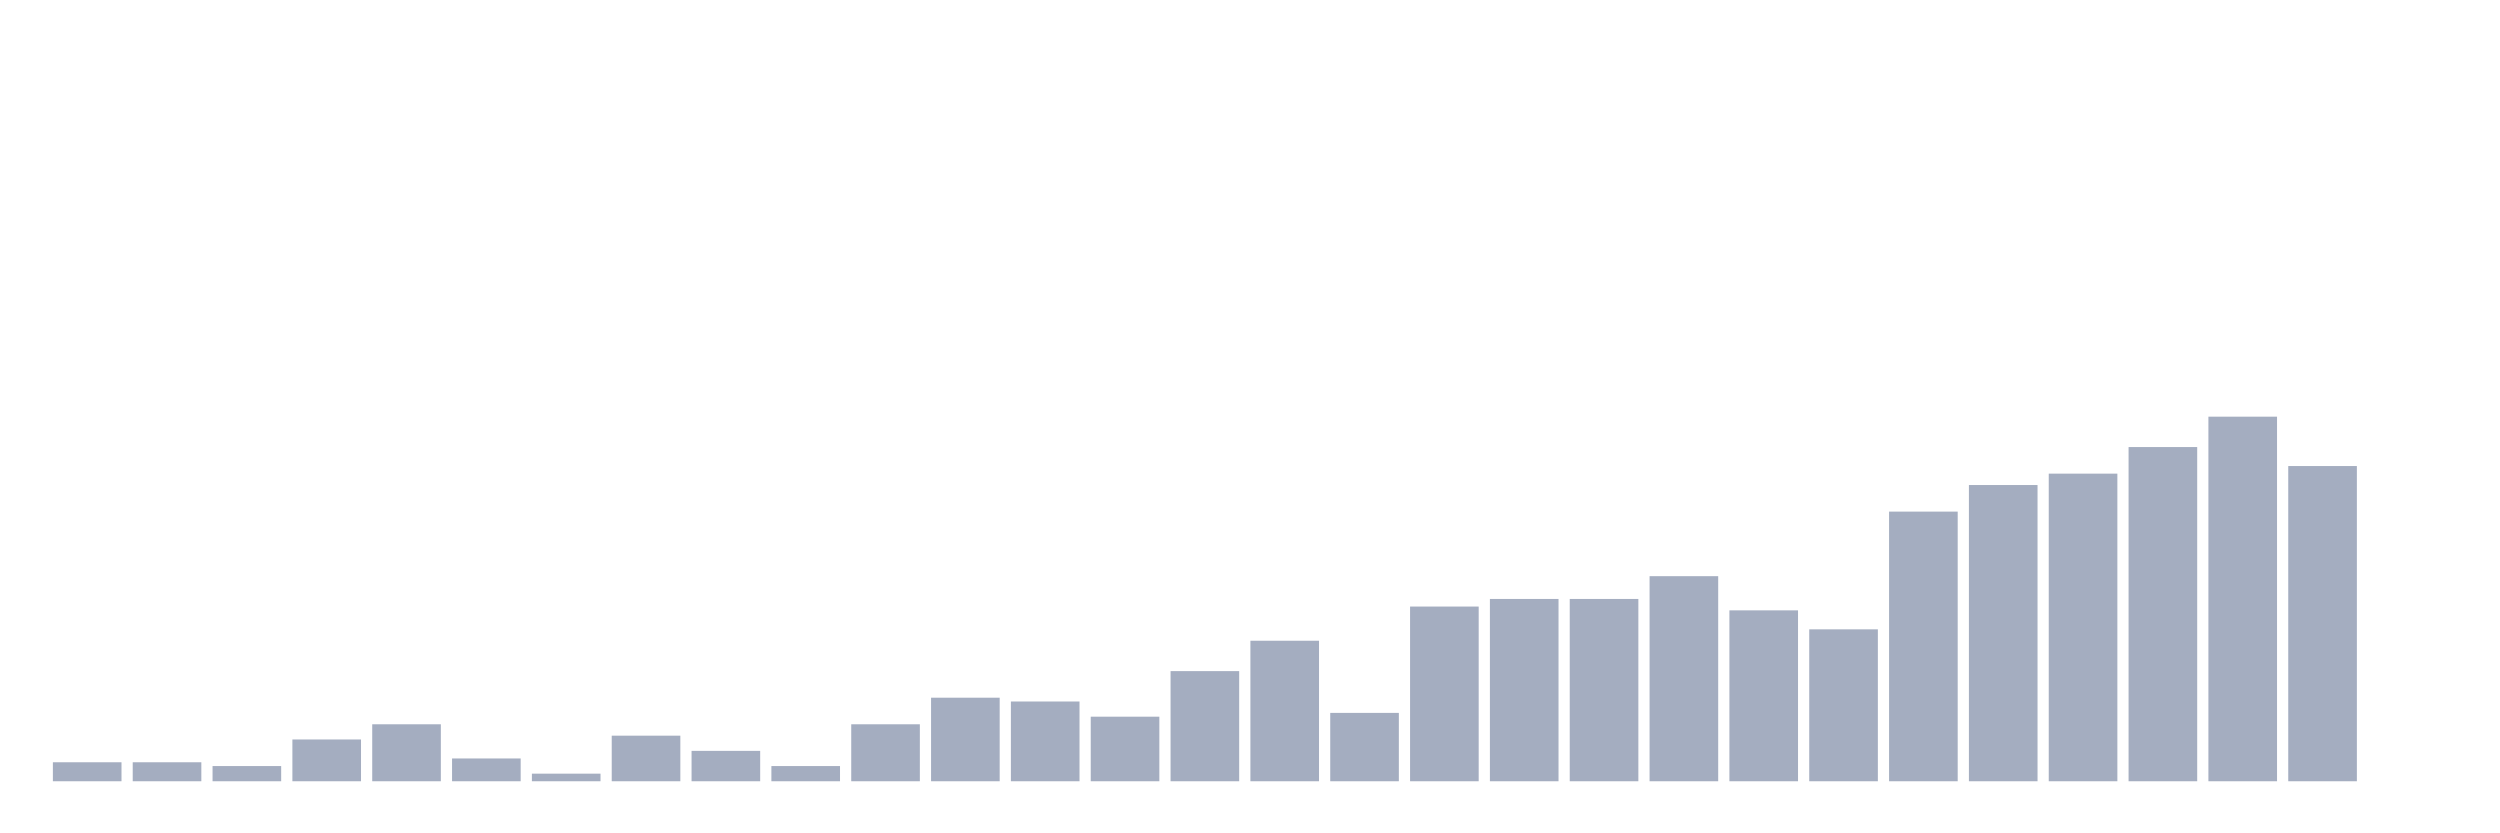 <svg xmlns="http://www.w3.org/2000/svg" viewBox="0 0 480 160"><g transform="translate(10,10)"><rect class="bar" x="0.153" width="13.175" y="136.354" height="3.646" fill="rgb(164,173,192)"></rect><rect class="bar" x="15.482" width="13.175" y="136.354" height="3.646" fill="rgb(164,173,192)"></rect><rect class="bar" x="30.81" width="13.175" y="137.083" height="2.917" fill="rgb(164,173,192)"></rect><rect class="bar" x="46.138" width="13.175" y="131.979" height="8.021" fill="rgb(164,173,192)"></rect><rect class="bar" x="61.466" width="13.175" y="129.062" height="10.938" fill="rgb(164,173,192)"></rect><rect class="bar" x="76.794" width="13.175" y="135.625" height="4.375" fill="rgb(164,173,192)"></rect><rect class="bar" x="92.123" width="13.175" y="138.542" height="1.458" fill="rgb(164,173,192)"></rect><rect class="bar" x="107.451" width="13.175" y="131.25" height="8.75" fill="rgb(164,173,192)"></rect><rect class="bar" x="122.779" width="13.175" y="134.167" height="5.833" fill="rgb(164,173,192)"></rect><rect class="bar" x="138.107" width="13.175" y="137.083" height="2.917" fill="rgb(164,173,192)"></rect><rect class="bar" x="153.436" width="13.175" y="129.062" height="10.938" fill="rgb(164,173,192)"></rect><rect class="bar" x="168.764" width="13.175" y="123.958" height="16.042" fill="rgb(164,173,192)"></rect><rect class="bar" x="184.092" width="13.175" y="124.688" height="15.312" fill="rgb(164,173,192)"></rect><rect class="bar" x="199.42" width="13.175" y="127.604" height="12.396" fill="rgb(164,173,192)"></rect><rect class="bar" x="214.748" width="13.175" y="118.854" height="21.146" fill="rgb(164,173,192)"></rect><rect class="bar" x="230.077" width="13.175" y="113.021" height="26.979" fill="rgb(164,173,192)"></rect><rect class="bar" x="245.405" width="13.175" y="126.875" height="13.125" fill="rgb(164,173,192)"></rect><rect class="bar" x="260.733" width="13.175" y="106.458" height="33.542" fill="rgb(164,173,192)"></rect><rect class="bar" x="276.061" width="13.175" y="105" height="35" fill="rgb(164,173,192)"></rect><rect class="bar" x="291.39" width="13.175" y="105" height="35" fill="rgb(164,173,192)"></rect><rect class="bar" x="306.718" width="13.175" y="100.625" height="39.375" fill="rgb(164,173,192)"></rect><rect class="bar" x="322.046" width="13.175" y="107.188" height="32.812" fill="rgb(164,173,192)"></rect><rect class="bar" x="337.374" width="13.175" y="110.833" height="29.167" fill="rgb(164,173,192)"></rect><rect class="bar" x="352.702" width="13.175" y="88.229" height="51.771" fill="rgb(164,173,192)"></rect><rect class="bar" x="368.031" width="13.175" y="83.125" height="56.875" fill="rgb(164,173,192)"></rect><rect class="bar" x="383.359" width="13.175" y="80.938" height="59.062" fill="rgb(164,173,192)"></rect><rect class="bar" x="398.687" width="13.175" y="75.833" height="64.167" fill="rgb(164,173,192)"></rect><rect class="bar" x="414.015" width="13.175" y="70" height="70" fill="rgb(164,173,192)"></rect><rect class="bar" x="429.344" width="13.175" y="79.479" height="60.521" fill="rgb(164,173,192)"></rect><rect class="bar" x="444.672" width="13.175" y="140" height="0" fill="rgb(164,173,192)"></rect></g></svg>